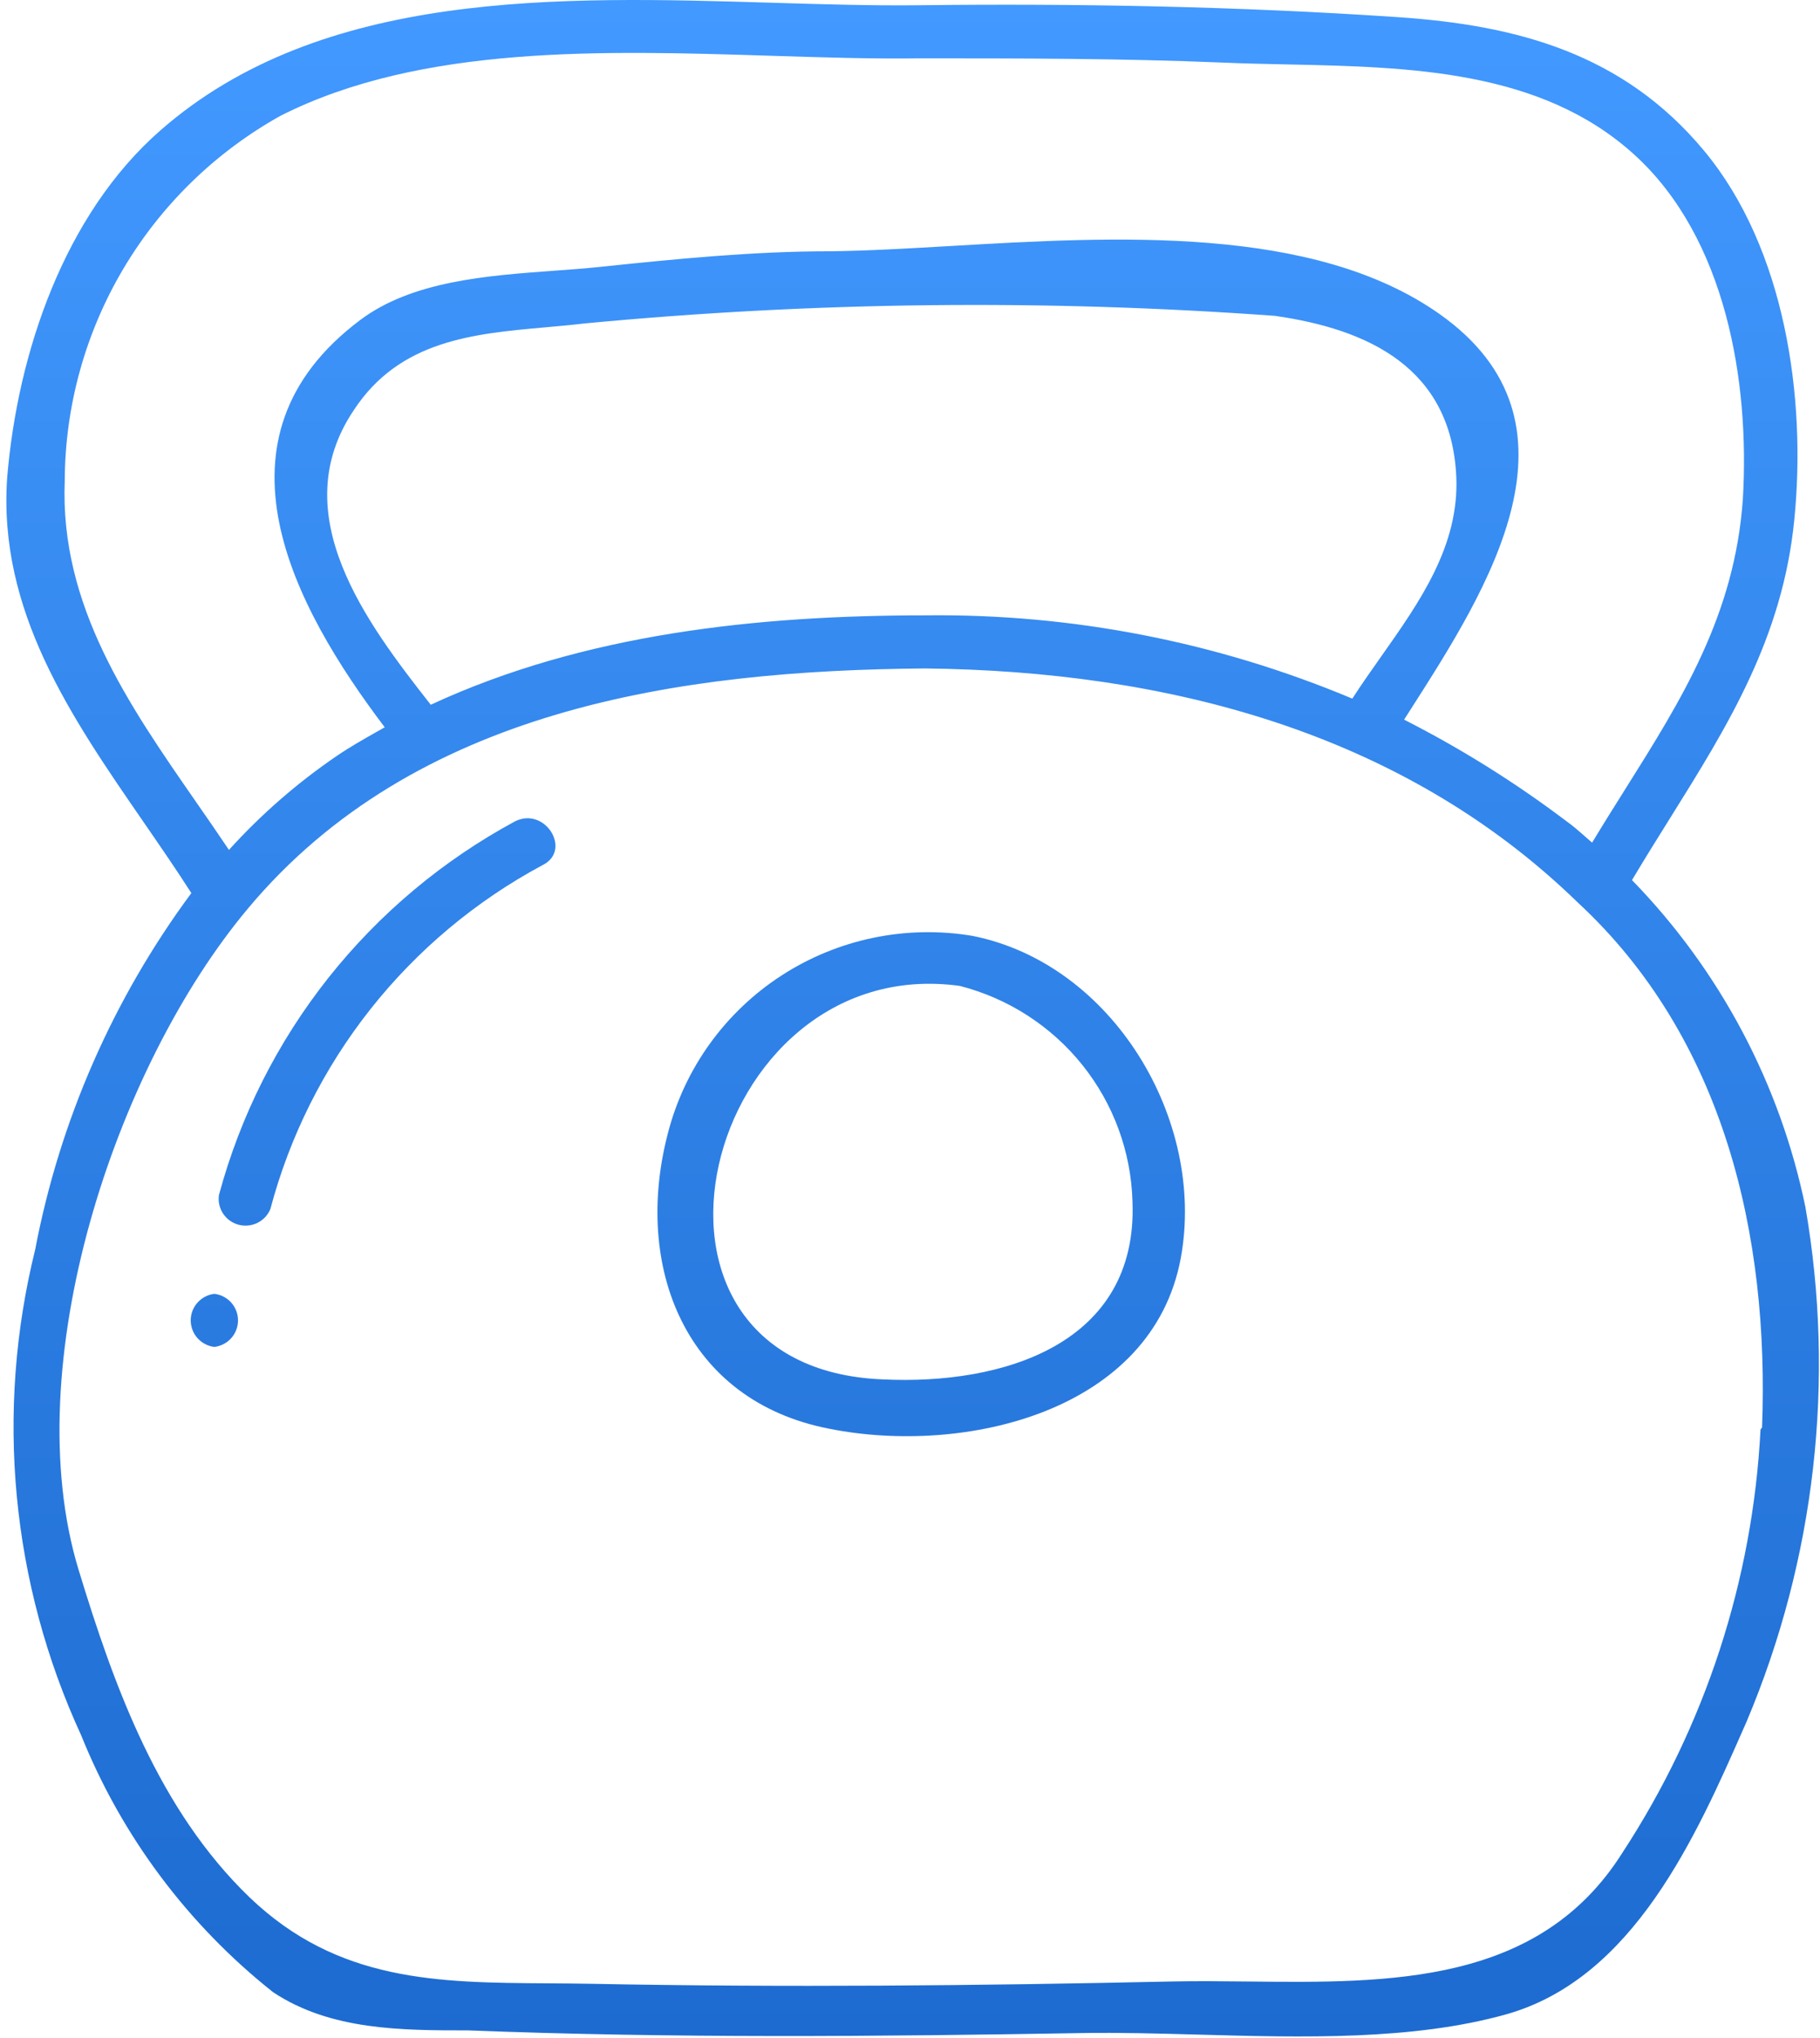<svg width="218" height="244" viewBox="0 0 218 244" fill="none" xmlns="http://www.w3.org/2000/svg">
<path fill-rule="evenodd" clip-rule="evenodd" d="M93.609 116.786C100.367 112.407 108.531 110.713 116.484 112.041C133.258 115.38 144.471 134.04 141.438 150.596C138.037 169.028 115.519 174.287 99.297 171.04C82.11 167.701 75.814 151.694 79.996 135.686C81.993 127.911 86.852 121.165 93.609 116.786ZM114.968 118.032C84.178 113.779 71.816 163.814 105.777 165.14C120.023 165.826 136.337 160.978 135.648 143.827C135.478 137.877 133.369 132.143 129.639 127.49C125.909 122.838 120.759 119.518 114.968 118.032Z" fill="url(#paint0_linear_590_14399)"/>
<path d="M61.706 98.321C53.051 102.989 45.443 109.363 39.343 117.053C33.244 124.743 28.782 133.588 26.229 143.05C26.11 143.825 26.282 144.615 26.71 145.273C27.138 145.93 27.794 146.408 28.553 146.617C29.311 146.825 30.121 146.75 30.827 146.404C31.534 146.059 32.089 145.467 32.386 144.742C34.698 136.027 38.783 127.878 44.387 120.797C49.992 113.717 56.997 107.857 64.969 103.58C68.553 101.842 65.336 96.537 61.706 98.321Z" fill="url(#paint1_linear_590_14399)"/>
<path d="M23.654 155.949C24.176 155.363 24.896 154.988 25.677 154.895C26.458 154.988 27.178 155.363 27.7 155.949C28.222 156.534 28.51 157.29 28.51 158.073C28.51 158.856 28.222 159.612 27.7 160.198C27.178 160.783 26.458 161.158 25.677 161.252C24.896 161.158 24.176 160.783 23.654 160.198C23.132 159.612 22.844 158.856 22.844 158.073C22.844 157.29 23.132 156.534 23.654 155.949Z" fill="url(#paint2_linear_590_14399)"/>
<path fill-rule="evenodd" clip-rule="evenodd" d="M195.481 105.364C206.011 116.177 213.218 129.76 216.253 144.513C219.858 165.281 217.419 186.641 209.222 206.074L208.975 206.635C203.173 219.826 195.677 236.869 180.408 241.153C169.235 244.287 156.005 243.923 143.548 243.58C138.739 243.447 134.044 243.318 129.627 243.394C105.225 243.806 80.639 244.034 56.099 243.074C48.103 243.074 39.601 243.074 32.708 238.5C22.502 230.41 14.584 219.819 9.731 207.766C1.334 189.553 -0.61 169.045 4.216 149.59C7.158 134.151 13.55 119.567 22.92 106.919C21.081 104.047 19.119 101.203 17.152 98.352C8.499 85.808 -0.262 73.107 0.861 57.158C2.102 42.248 7.709 25.646 19.243 15.584C38.548 -1.296 67.005 -0.439 92.576 0.332C98.598 0.513 104.46 0.69 110.005 0.629C129.122 0.4 148.331 0.766 167.357 2.047C181.695 3.007 194.424 6.392 204.121 18.054C213.817 29.717 216.391 47.599 214.92 62.235C213.522 76.376 206.965 86.868 200.003 98.009C198.498 100.416 196.975 102.853 195.481 105.364ZM92.452 6.68C72.339 6.044 50.452 5.351 33.627 13.846C25.809 18.199 19.293 24.541 14.746 32.224C10.2 39.907 7.787 48.654 7.755 57.57C7.161 72.492 15.354 84.295 23.509 96.044C24.827 97.943 26.144 99.841 27.423 101.75C31.265 97.505 35.6 93.728 40.337 90.499C41.934 89.414 43.565 88.493 45.2 87.568C45.494 87.403 45.787 87.237 46.081 87.069C35.144 72.617 24.298 52.447 43.14 38.315C49.349 33.653 58.266 33.002 66.312 32.415C68.211 32.276 70.061 32.141 71.816 31.958C81.007 30.997 90.198 30.083 99.389 30.083C103.79 30.035 108.691 29.751 113.864 29.451C133.597 28.306 157.302 26.93 172.412 37.583C190.913 50.628 178.189 70.516 169.02 84.846L168.579 85.536C168.446 85.744 168.315 85.95 168.184 86.155C174.994 89.618 181.484 93.674 187.577 98.275C188.396 98.852 189.164 99.53 189.92 100.197L189.927 100.204C190.186 100.432 190.444 100.66 190.702 100.881C192.02 98.693 193.36 96.562 194.685 94.456L194.686 94.454C201.444 83.708 207.802 73.6 208.762 59.719C209.589 45.678 206.74 28.528 195.803 18.557C184.618 8.357 168.873 8.024 154.145 7.712C151.505 7.656 148.898 7.6 146.355 7.489C134.269 6.986 122.137 6.986 110.051 6.986C104.474 7.06 98.544 6.873 92.452 6.68ZM51.596 84.371C69.932 75.864 90.749 73.669 110.832 73.669C128.389 73.454 145.802 76.848 161.98 83.639C163.068 81.949 164.25 80.275 165.439 78.591C170.071 72.028 174.799 65.329 174.434 57.067C173.836 44.078 163.956 39.413 152.697 37.812C125.147 35.808 97.476 36.114 69.978 38.727C68.45 38.909 66.896 39.047 65.335 39.186C56.708 39.953 47.892 40.736 42.405 49.063C33.995 61.503 43.875 74.538 51.596 84.371ZM194.332 221.807C204.243 206.664 209.951 189.18 210.876 171.132L211.06 170.903C211.933 147.989 206.556 124.298 188.956 108.016C167.862 87.527 139.554 80.346 110.832 80.026C81.375 80.255 49.666 84.874 29.675 108.794C13.775 127.774 1.964 163.448 9.409 187.917C13.683 201.957 19.014 216.684 29.905 227.158C40.485 237.281 52.445 237.357 65.688 237.442H65.69C67.344 237.453 69.019 237.464 70.713 237.494C93.92 237.951 117.358 237.723 140.335 237.22C143.324 237.156 146.393 237.189 149.489 237.223C166.524 237.406 184.377 237.597 194.332 221.807Z" fill="url(#paint3_linear_590_14399)"/>
<defs>
<linearGradient id="paint0_linear_590_14399" x1="109.319" y1="0" x2="109.319" y2="243.8" gradientUnits="userSpaceOnUse">
<stop stop-color="#4299FF"/>
<stop offset="1" stop-color="#1D6BD0"/>
</linearGradient>
<linearGradient id="paint1_linear_590_14399" x1="109.319" y1="0" x2="109.319" y2="243.8" gradientUnits="userSpaceOnUse">
<stop stop-color="#4299FF"/>
<stop offset="1" stop-color="#1D6BD0"/>
</linearGradient>
<linearGradient id="paint2_linear_590_14399" x1="109.319" y1="0" x2="109.319" y2="243.8" gradientUnits="userSpaceOnUse">
<stop stop-color="#4299FF"/>
<stop offset="1" stop-color="#1D6BD0"/>
</linearGradient>
<linearGradient id="paint3_linear_590_14399" x1="109.319" y1="0" x2="109.319" y2="243.8" gradientUnits="userSpaceOnUse">
<stop stop-color="#4299FF"/>
<stop offset="1" stop-color="#1D6BD0"/>
</linearGradient>
</defs>
</svg>
